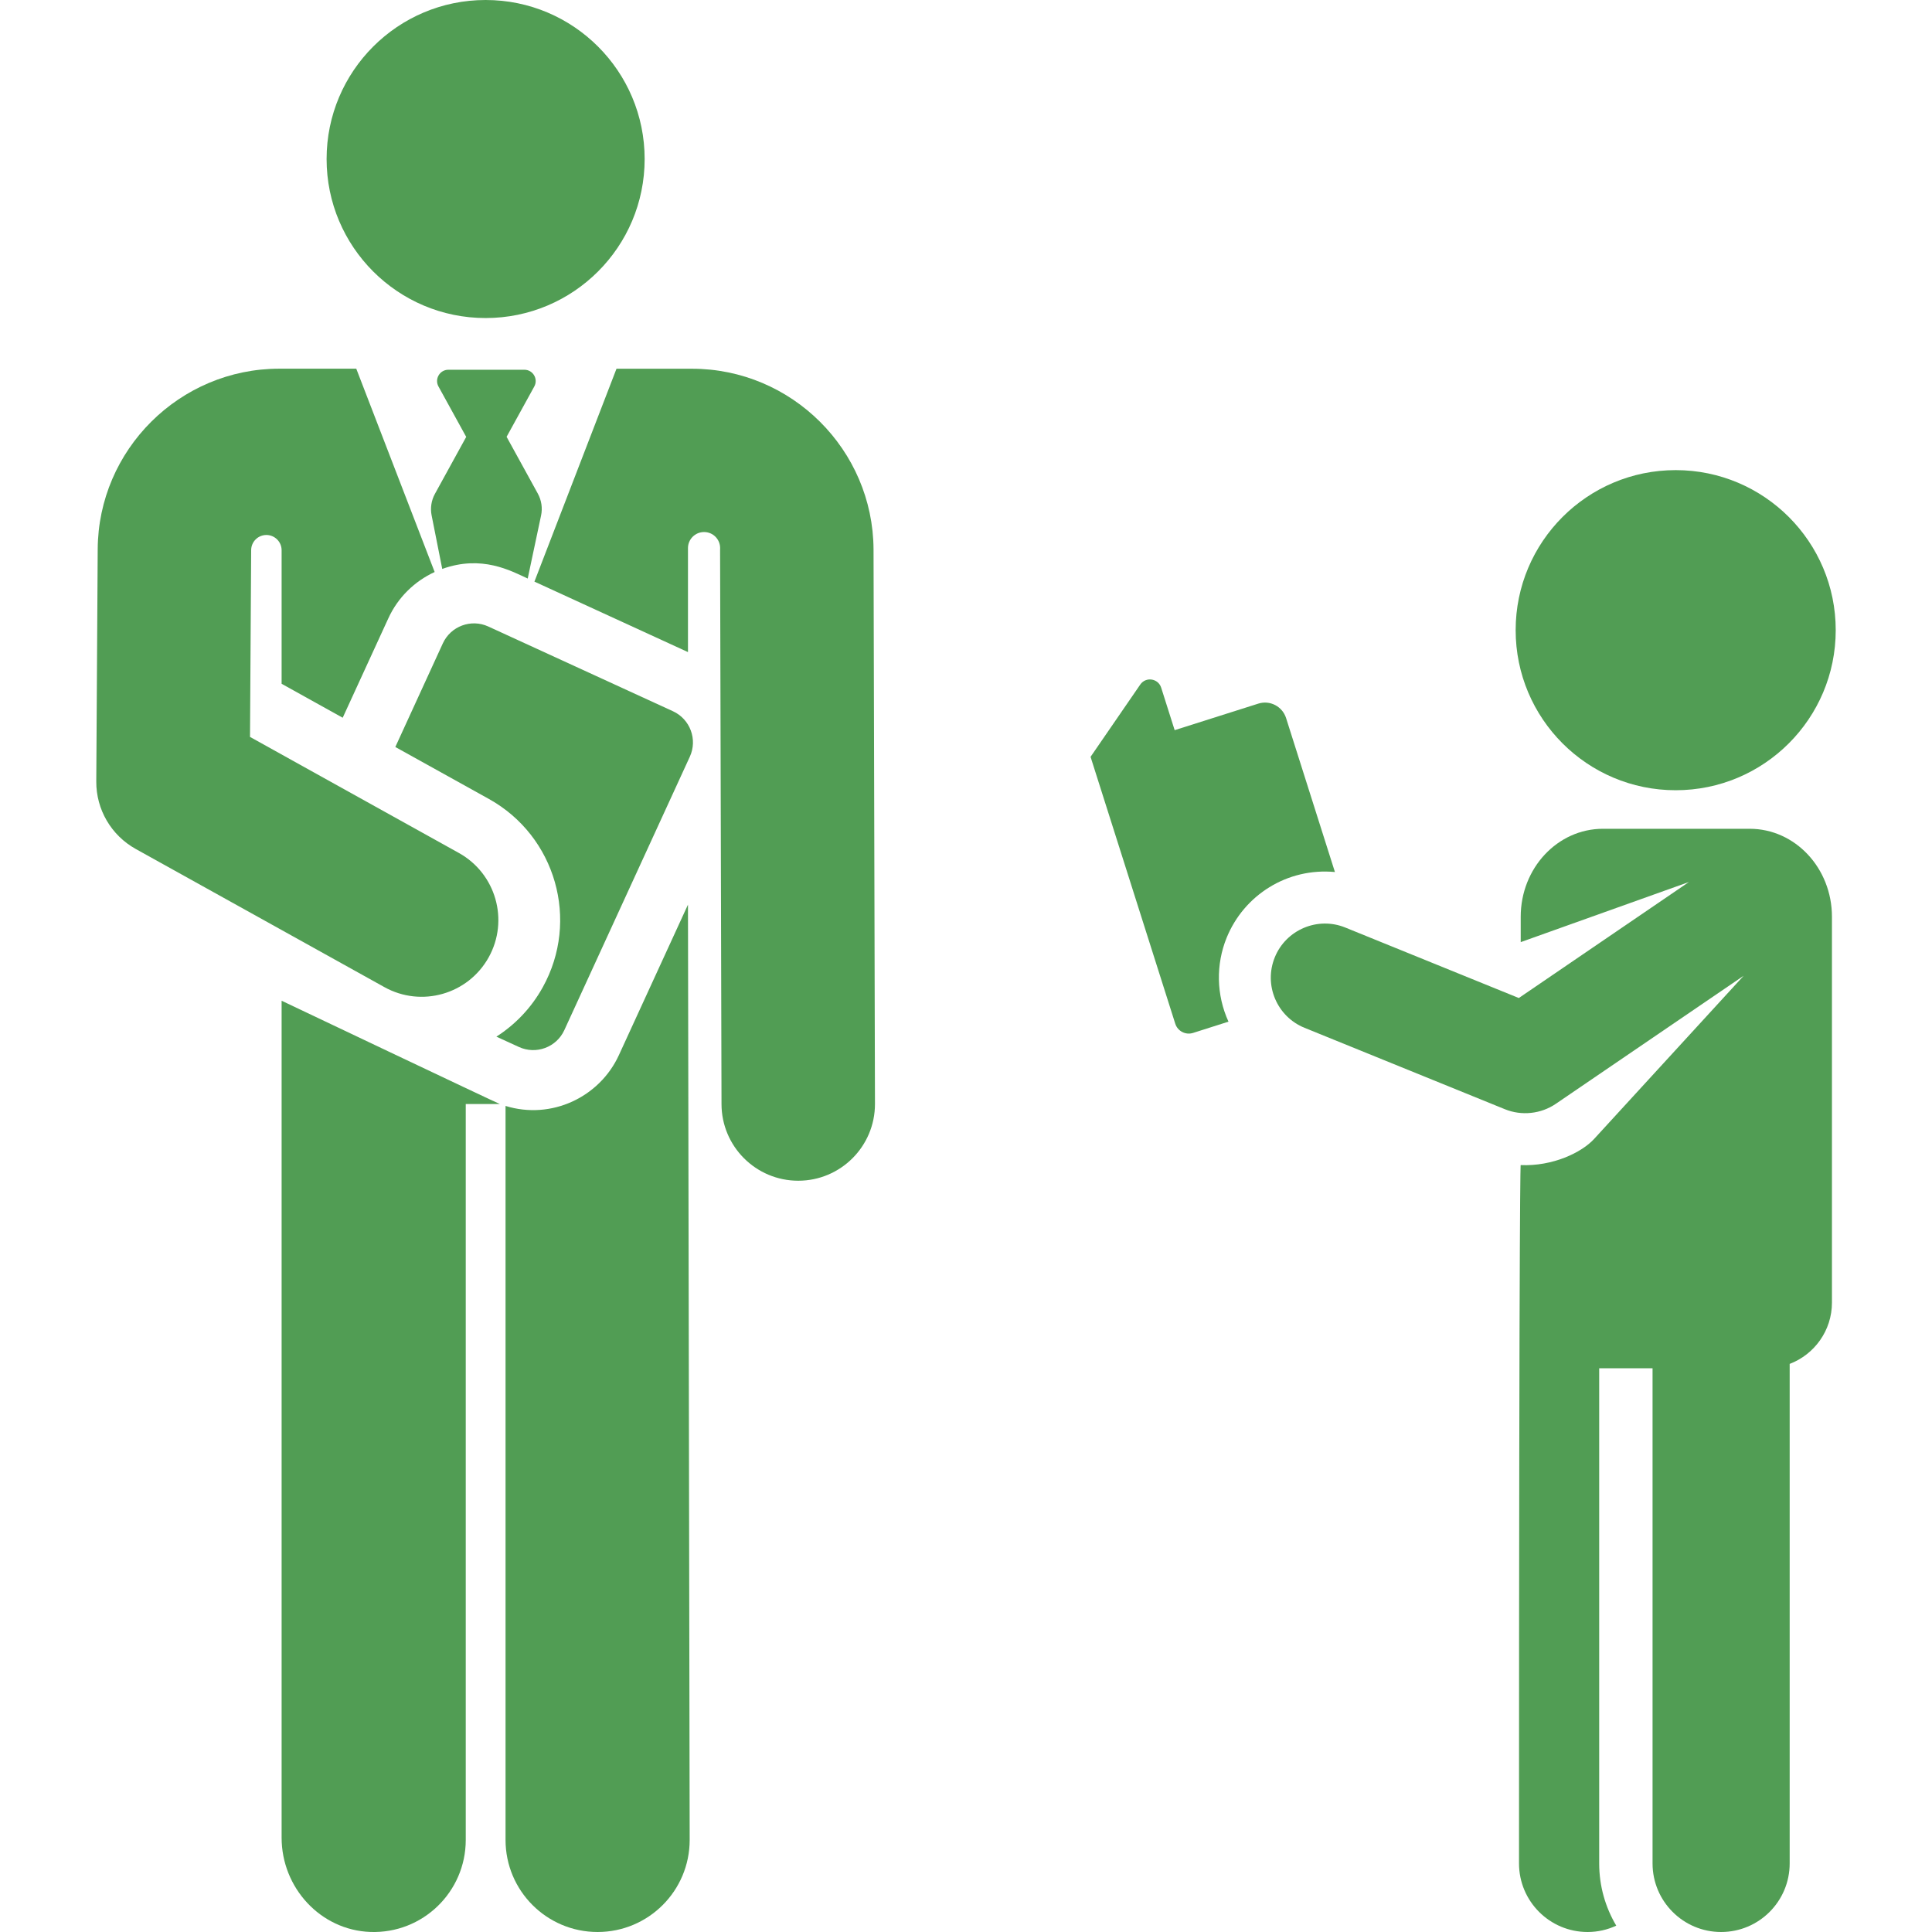 <svg width="42" height="42" viewBox="0 0 42 42" fill="none" xmlns="http://www.w3.org/2000/svg">
<g clip-path="url(#clip0_40_344)">
<path d="M18.99 11.943C18.979 9.777 17.209 8.016 15.043 8.016H13.402C12.985 9.098 11.933 11.826 11.618 12.644L14.956 14.176V11.915C14.956 11.722 15.113 11.566 15.306 11.566C15.499 11.566 15.655 11.722 15.655 11.915C15.655 11.93 15.655 11.945 15.654 11.96L15.685 24C15.685 24.921 16.432 25.668 17.353 25.668C18.274 25.668 19.021 24.921 19.021 24L18.99 11.943Z" fill="#519D54"/>
<path d="M6.122 21.755L6.122 39.95C6.122 41.036 6.966 41.96 8.051 41.999C9.19 42.039 10.125 41.128 10.125 39.998V24H10.865C10.761 23.96 6.122 21.755 6.122 21.755Z" fill="#519D54"/>
<path d="M14.956 19.666L13.454 22.938C13.033 23.855 11.984 24.349 10.99 24.042V39.998C10.99 41.104 11.886 42 12.991 42C14.097 42 14.993 41.104 14.993 39.998C14.993 39.723 14.956 19.941 14.956 19.666Z" fill="#519D54"/>
<path d="M11.691 10.729L11.013 9.496L11.615 8.402C11.705 8.239 11.586 8.038 11.4 8.038H9.747C9.561 8.038 9.442 8.238 9.532 8.402L10.135 9.498L9.456 10.734C9.377 10.877 9.351 11.044 9.383 11.204L9.614 12.368C10.476 12.058 11.104 12.408 11.472 12.577L11.762 11.209C11.797 11.046 11.772 10.876 11.691 10.729Z" fill="#519D54"/>
<path d="M14.63 15.462L10.616 13.62C10.242 13.448 9.799 13.612 9.627 13.986L8.594 16.239L10.629 17.369C12.082 18.177 12.606 20.01 11.798 21.464C11.548 21.915 11.197 22.276 10.791 22.536L11.28 22.76C11.654 22.932 12.097 22.768 12.268 22.394L14.996 16.451C15.168 16.077 15.004 15.634 14.63 15.462Z" fill="#519D54"/>
<path d="M10.557 6.914C12.466 6.914 14.014 5.366 14.014 3.457C14.014 1.548 12.466 0 10.557 0C8.648 0 7.1 1.548 7.1 3.457C7.1 5.366 8.648 6.914 10.557 6.914Z" fill="#519D54"/>
<path d="M9.976 18.543L5.435 16.02C5.443 14.656 5.451 13.309 5.46 11.96C5.461 11.777 5.609 11.63 5.792 11.63C5.974 11.631 6.122 11.779 6.122 11.961V14.865L7.45 15.603L8.442 13.442C8.649 12.989 9.012 12.636 9.449 12.435C9.142 11.639 8.086 8.898 7.745 8.015H6.071C3.905 8.015 2.135 9.777 2.124 11.941C2.12 12.559 2.097 16.376 2.093 16.988C2.089 17.597 2.418 18.16 2.951 18.456L8.356 21.459C9.162 21.907 10.177 21.616 10.624 20.811C11.071 20.006 10.781 18.991 9.976 18.543Z" fill="#519D54"/>
<path d="M27.958 15.609C27.877 15.356 27.608 15.216 27.355 15.296L25.536 15.873L25.243 14.949C25.178 14.746 24.908 14.706 24.788 14.882L23.708 16.453L25.549 22.254C25.6 22.416 25.773 22.506 25.936 22.455L26.706 22.21C26.44 21.627 26.431 20.965 26.666 20.386C27.044 19.456 27.986 18.86 29.02 18.957L27.958 15.609Z" fill="#519D54"/>
<path d="M38.037 18.017H34.847C33.859 18.017 33.059 18.873 33.059 19.93V20.481L36.716 19.174L33.018 21.696L29.246 20.164C28.644 19.919 27.956 20.212 27.713 20.811C27.468 21.413 27.758 22.1 28.36 22.344C31.802 23.743 30.943 23.393 32.716 24.114C33.078 24.261 33.498 24.217 33.822 23.996L37.906 21.212L34.655 24.759C34.381 25.058 33.751 25.358 33.058 25.328C33.058 25.328 33.022 25.213 33.022 40.509C33.022 41.333 33.69 42 34.513 42C34.736 42 34.947 41.95 35.136 41.862C34.901 41.466 34.765 41.004 34.765 40.51V29.745H35.925V40.509C35.925 41.332 36.592 42 37.415 42C38.239 42 38.906 41.333 38.906 40.509V29.65C39.443 29.445 39.825 28.926 39.825 28.317C39.825 27.384 39.825 20.822 39.825 19.93C39.825 18.873 39.025 18.017 38.037 18.017Z" fill="#519D54"/>
<path d="M36.428 17.179C38.349 17.179 39.907 15.621 39.907 13.699C39.907 11.778 38.349 10.22 36.428 10.22C34.506 10.22 32.949 11.778 32.949 13.699C32.949 15.621 34.506 17.179 36.428 17.179Z" fill="#519D54"/>
</g>
<defs>
<clipPath id="clip0_40_344">
<rect width="42" height="42" fill="white"/>
</clipPath>
</defs>
</svg>
